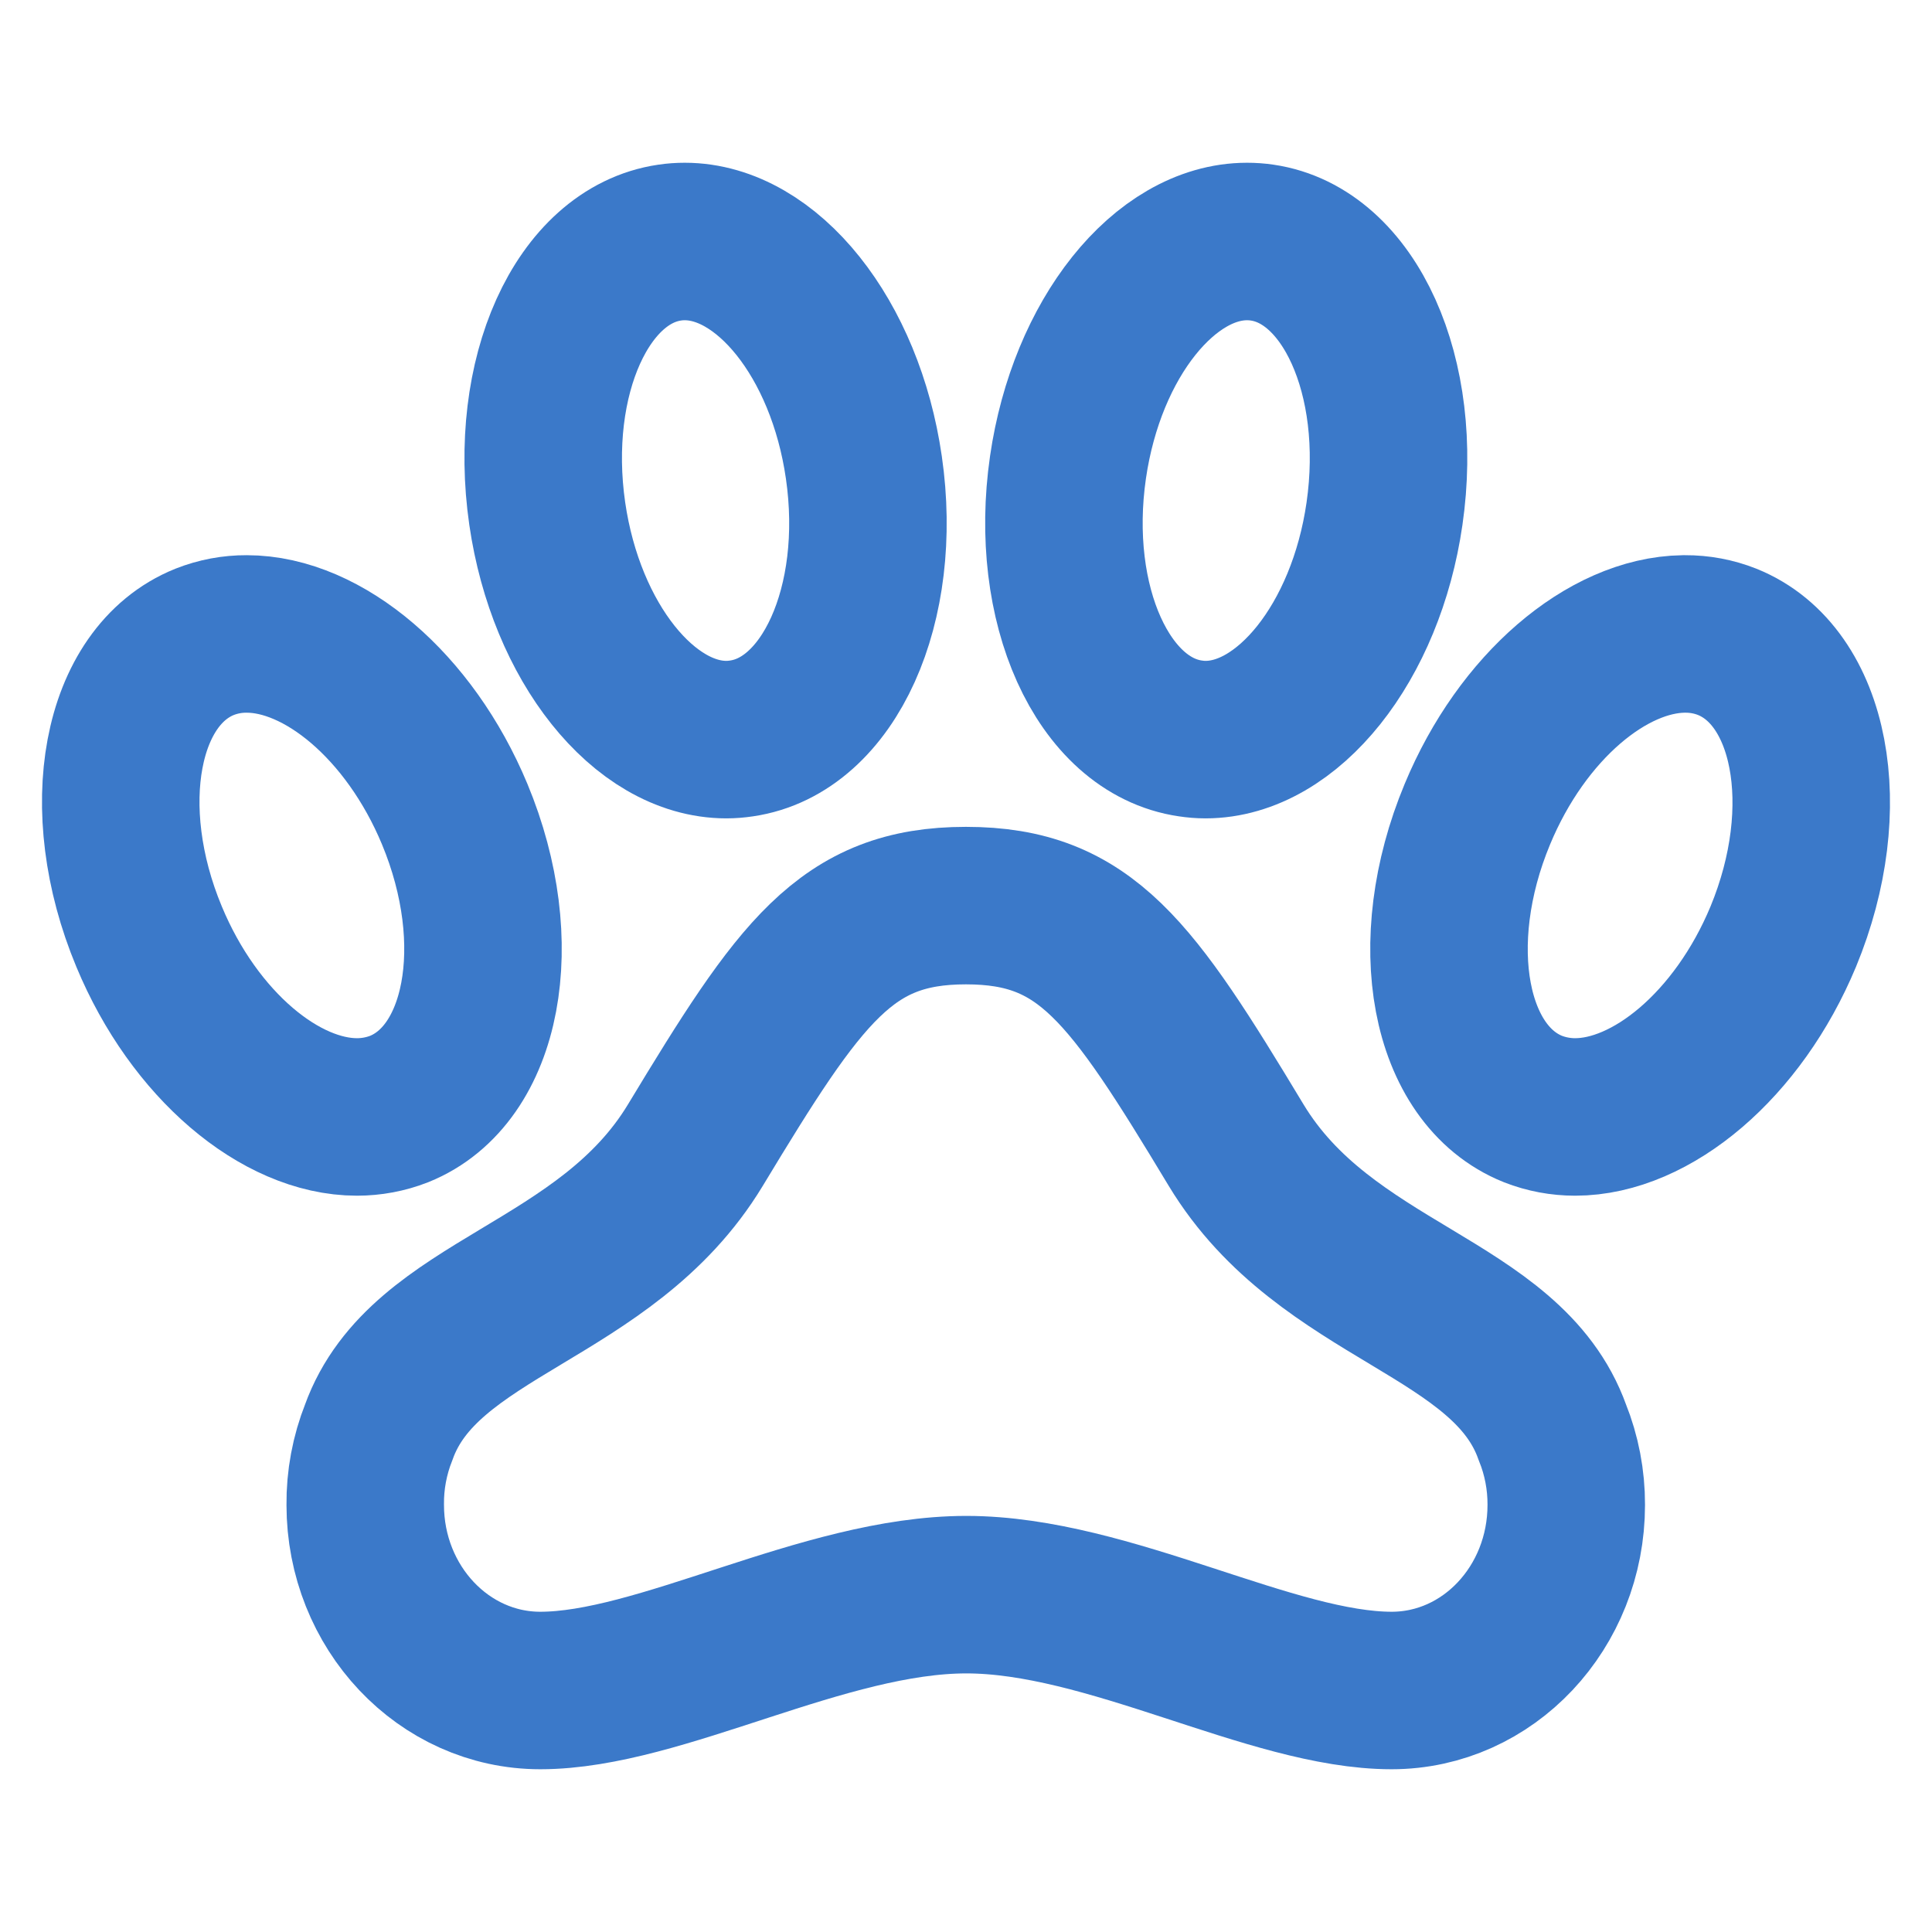<svg width="23" height="23" viewBox="0 0 23 23" fill="none" xmlns="http://www.w3.org/2000/svg">
<path d="M20.562 7.641C20.403 7.578 20.233 7.546 20.061 7.547H20.043C19.137 7.56 18.121 8.409 17.588 9.692C16.948 11.228 17.243 12.799 18.25 13.203C18.409 13.265 18.579 13.297 18.751 13.297C19.661 13.297 20.691 12.443 21.229 11.151C21.864 9.616 21.565 8.045 20.562 7.641V7.641Z" stroke="#3B79C9" stroke-width="1.875" stroke-miterlimit="10"/>
<path d="M14.716 13.633C13.467 11.561 12.928 10.781 11.499 10.781C10.071 10.781 9.527 11.566 8.278 13.633C7.209 15.401 5.049 15.548 4.509 17.05C4.4 17.325 4.345 17.619 4.348 17.915C4.348 19.136 5.282 20.125 6.432 20.125C7.861 20.125 9.806 18.984 11.504 18.984C13.202 18.984 15.138 20.125 16.567 20.125C17.716 20.125 18.646 19.137 18.646 17.915C18.647 17.619 18.591 17.325 18.48 17.05C17.941 15.543 15.785 15.401 14.716 13.633Z" stroke="#3B79C9" stroke-width="1.875" stroke-miterlimit="10"/>
<path d="M8.647 8.805C8.707 8.805 8.767 8.8 8.827 8.791C9.87 8.64 10.521 7.195 10.284 5.564C10.062 4.025 9.128 2.875 8.152 2.875C8.092 2.875 8.032 2.879 7.973 2.888C6.93 3.04 6.279 4.485 6.515 6.116C6.738 7.65 7.671 8.805 8.647 8.805Z" stroke="#3B79C9" stroke-width="1.875" stroke-miterlimit="10"/>
<path d="M16.482 6.116C16.718 4.485 16.067 3.04 15.025 2.888C14.965 2.879 14.905 2.875 14.845 2.875C13.869 2.875 12.937 4.025 12.714 5.564C12.478 7.195 13.129 8.64 14.172 8.791C14.231 8.8 14.291 8.805 14.351 8.805C15.328 8.805 16.261 7.65 16.482 6.116V6.116Z" stroke="#3B79C9" stroke-width="1.875" stroke-miterlimit="10"/>
<path d="M4.751 13.203C5.757 12.798 6.051 11.226 5.413 9.692C4.875 8.4 3.846 7.547 2.937 7.547C2.765 7.546 2.596 7.578 2.436 7.641C1.43 8.046 1.136 9.618 1.775 11.151C2.312 12.443 3.341 13.297 4.25 13.297C4.422 13.297 4.592 13.265 4.751 13.203V13.203Z" stroke="#3B79C9" stroke-width="1.875" stroke-miterlimit="10"/>
</svg>
